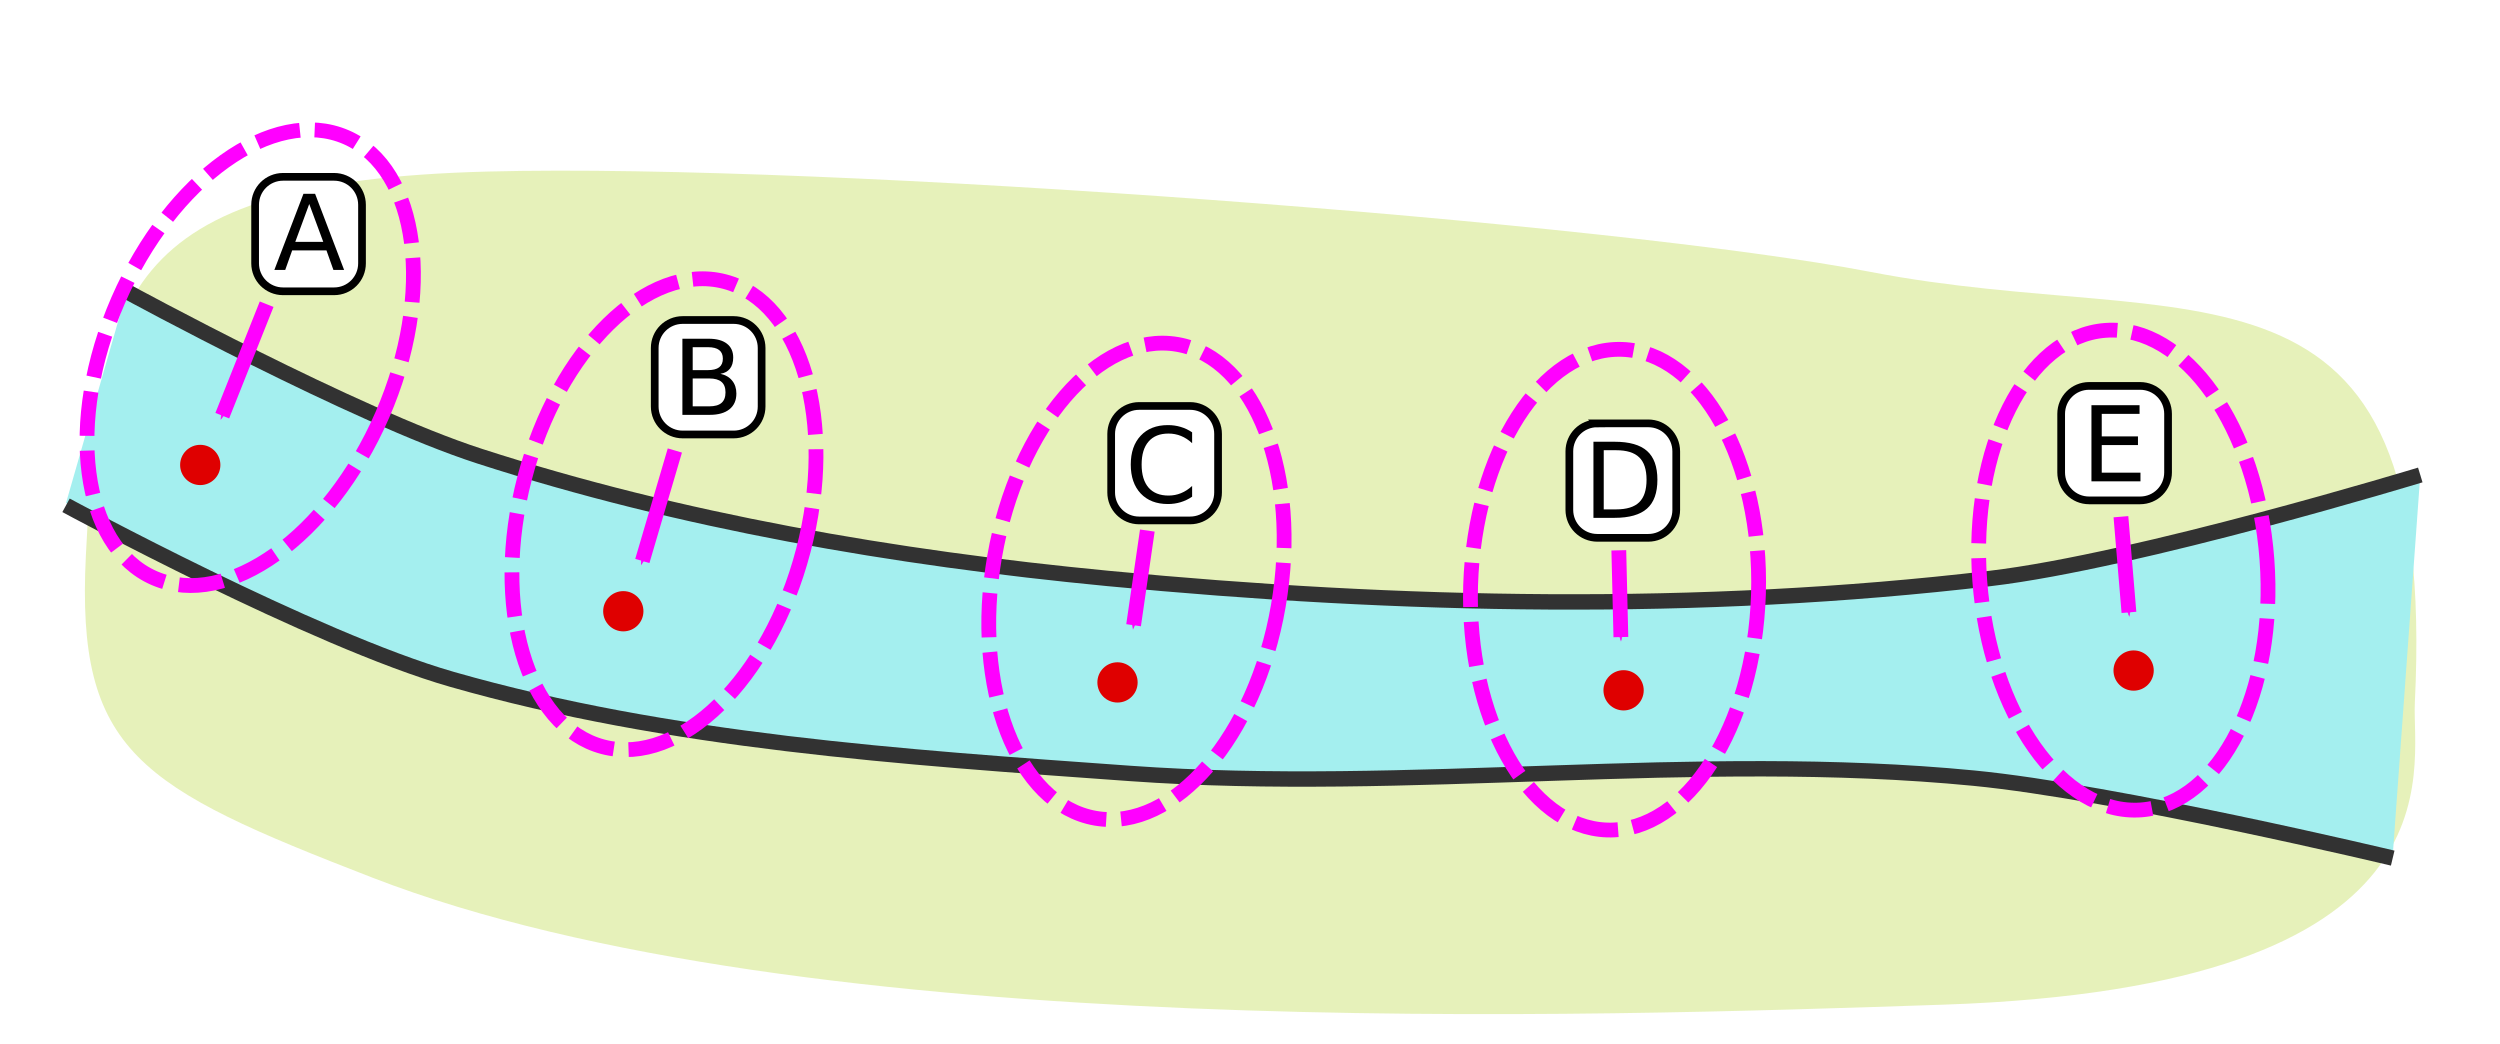<?xml version="1.0" encoding="UTF-8" standalone="no"?>
<!-- Created with Inkscape (http://www.inkscape.org/) -->

<svg
   xmlns:dc="http://purl.org/dc/elements/1.1/"
   xmlns:cc="http://creativecommons.org/ns#"
   xmlns:rdf="http://www.w3.org/1999/02/22-rdf-syntax-ns#"
   xmlns:svg="http://www.w3.org/2000/svg"
   xmlns="http://www.w3.org/2000/svg"
   xmlns:sodipodi="http://sodipodi.sourceforge.net/DTD/sodipodi-0.dtd"
   xmlns:inkscape="http://www.inkscape.org/namespaces/inkscape"
   width="168.999mm"
   height="70.556mm"
   viewBox="0 0 168.999 70.556"
   version="1.1"
   id="svg1212"
   sodipodi:docname="spatialcsv_a.svg"
   inkscape:version="0.92.4 (5da689c313, 2019-01-14)">
  <defs
     id="defs1206">
    <marker
       inkscape:stockid="Arrow1Send"
       orient="auto"
       refY="0"
       refX="0"
       id="marker1793"
       style="overflow:visible"
       inkscape:isstock="true">
      <path
         id="path1791"
         d="M 0,0 5,-5 -12.5,0 5,5 Z"
         style="fill:#ff00ff;fill-opacity:1;fill-rule:evenodd;stroke:#ff00ff;stroke-width:1pt;stroke-opacity:1"
         transform="matrix(-0.2,0,0,-0.2,-1.2,0)"
         inkscape:connector-curvature="0" />
    </marker>
    <marker
       inkscape:isstock="true"
       style="overflow:visible"
       id="marker1631"
       refX="0"
       refY="0"
       orient="auto"
       inkscape:stockid="Arrow1Send"
       inkscape:collect="always">
      <path
         transform="matrix(-0.2,0,0,-0.2,-1.2,0)"
         style="fill:#ff00ff;fill-opacity:1;fill-rule:evenodd;stroke:#ff00ff;stroke-width:1pt;stroke-opacity:1"
         d="M 0,0 5,-5 -12.5,0 5,5 Z"
         id="path1629"
         inkscape:connector-curvature="0" />
    </marker>
    <marker
       inkscape:stockid="Arrow1Send"
       orient="auto"
       refY="0"
       refX="0"
       id="marker1451"
       style="overflow:visible"
       inkscape:isstock="true"
       inkscape:collect="always">
      <path
         id="path1449"
         d="M 0,0 5,-5 -12.5,0 5,5 Z"
         style="fill:#ff00ff;fill-opacity:1;fill-rule:evenodd;stroke:#ff00ff;stroke-width:1pt;stroke-opacity:1"
         transform="matrix(-0.2,0,0,-0.2,-1.2,0)"
         inkscape:connector-curvature="0" />
    </marker>
    <marker
       inkscape:isstock="true"
       style="overflow:visible"
       id="marker1247"
       refX="0"
       refY="0"
       orient="auto"
       inkscape:stockid="Arrow1Send"
       inkscape:collect="always">
      <path
         transform="matrix(-0.2,0,0,-0.2,-1.2,0)"
         style="fill:#ff00ff;fill-opacity:1;fill-rule:evenodd;stroke:#ff00ff;stroke-width:1pt;stroke-opacity:1"
         d="M 0,0 5,-5 -12.5,0 5,5 Z"
         id="path1245"
         inkscape:connector-curvature="0" />
    </marker>
    <marker
       inkscape:stockid="Arrow1Send"
       orient="auto"
       refY="0"
       refX="0"
       id="Arrow1Send"
       style="overflow:visible"
       inkscape:isstock="true"
       inkscape:collect="always">
      <path
         id="path874"
         d="M 0,0 5,-5 -12.5,0 5,5 Z"
         style="fill:#ff00ff;fill-opacity:1;fill-rule:evenodd;stroke:#ff00ff;stroke-width:1pt;stroke-opacity:1"
         transform="matrix(-0.2,0,0,-0.2,-1.2,0)"
         inkscape:connector-curvature="0" />
    </marker>
    <filter
       inkscape:collect="always"
       style="color-interpolation-filters:sRGB"
       id="filter921"
       x="-0.036"
       width="1.073"
       y="-0.036"
       height="1.071">
      <feGaussianBlur
         inkscape:collect="always"
         stdDeviation="2.799"
         id="feGaussianBlur923" />
    </filter>
  </defs>
  <sodipodi:namedview
     id="base"
     pagecolor="#ffffff"
     bordercolor="#666666"
     borderopacity="1.0"
     inkscape:pageopacity="0.0"
     inkscape:pageshadow="2"
     inkscape:zoom="0.98994949"
     inkscape:cx="140.36525"
     inkscape:cy="263.41345"
     inkscape:document-units="mm"
     inkscape:current-layer="layer4"
     showgrid="false"
     inkscape:window-width="1920"
     inkscape:window-height="1001"
     inkscape:window-x="-9"
     inkscape:window-y="-9"
     inkscape:window-maximized="1"
     fit-margin-top="0"
     fit-margin-left="0"
     fit-margin-right="0"
     fit-margin-bottom="0" />
  <g
     inkscape:label="Layer 1"
     inkscape:groupmode="layer"
     id="layer1"
     transform="translate(-34.279,-20.176)">
    <path
       transform="matrix(1.183,0,0,0.893,11.637,-26.838)"
       sodipodi:nodetypes="sssssss"
       inkscape:connector-curvature="0"
       id="path913"
       d="m 24.046,94.71 c -0.563,14.898 3.019,17.521 16.373,24.374 24.744,12.698 70.097,10.487 89.742,9.617 30.009,-1.328 26.781,-17.781 26.969,-22.877 C 158.46,69.818 144.424,77.942 126.017,73.228 111.522,69.516 66.591,64.959 47.024,65.633 25.674,66.367 24.786,75.136 24.046,94.71 Z"
       style="display:inline;opacity:1;vector-effect:none;fill:#e6f1ba;fill-opacity:1;stroke:none;stroke-width:1;stroke-linecap:butt;stroke-linejoin:miter;stroke-miterlimit:4;stroke-dasharray:none;stroke-dashoffset:0;stroke-opacity:1;filter:url(#filter921)" />
    <path
       sodipodi:nodetypes="csssccsssc"
       inkscape:connector-curvature="0"
       id="path1097"
       style="opacity:1;vector-effect:none;fill:#a4efef;fill-opacity:1;stroke:none;stroke-width:1.301;stroke-linecap:butt;stroke-linejoin:miter;stroke-miterlimit:4;stroke-dasharray:none;stroke-dashoffset:0;stroke-opacity:1"
       d="m 197.889,52.284 c 0,0 -19.098,5.819 -29.071,6.996 -19.69,2.324 -39.88,1.898 -59.633,0 C 94.749,57.894 80.279,55.406 66.696,51.012 58.222,48.271 42.843,39.882 42.843,39.882 l -4.1,14.293 c 0,0 16.764,9.097 26.089,11.766 14.678,4.202 30.416,5.254 45.843,6.36 18.942,1.359 38.138,-1.516 57.024,0.318 9.613,0.933 28.326,5.406 28.326,5.406" />
    <path
       inkscape:connector-curvature="0"
       d="m 42.843,39.882 c 0,0 15.379,8.389 23.853,11.13 13.583,4.393 28.053,6.881 42.489,8.268 19.753,1.898 39.943,2.324 59.633,0 9.973,-1.177 29.071,-6.996 29.071,-6.996 M 38.743,54.334 c 0,0 16.764,9.097 26.089,11.766 14.678,4.202 30.416,5.254 45.843,6.36 18.942,1.359 38.138,-1.516 57.024,0.318 9.613,0.933 28.326,5.406 28.326,5.406"
       style="opacity:1;vector-effect:none;fill:none;fill-opacity:1;stroke:#323232;stroke-width:1.041;stroke-linecap:butt;stroke-linejoin:miter;stroke-miterlimit:4;stroke-dasharray:none;stroke-dashoffset:0;stroke-opacity:1"
       id="path1093"
       sodipodi:nodetypes="csssccsssc" />
    <circle
       style="opacity:1;vector-effect:none;fill:#df0000;fill-opacity:1;fill-rule:evenodd;stroke:none;stroke-width:12.495;stroke-linecap:butt;stroke-linejoin:miter;stroke-miterlimit:4;stroke-dasharray:none;stroke-dashoffset:0;stroke-opacity:1;marker:none;paint-order:normal"
       id="path34"
       cx="47.816"
       cy="51.607"
       r="0.827" />
    <circle
       r="1.361"
       cy="51.607"
       cx="47.816"
       id="circle841"
       style="opacity:1;vector-effect:none;fill:#df0000;fill-opacity:1;fill-rule:evenodd;stroke:none;stroke-width:20.573;stroke-linecap:butt;stroke-linejoin:miter;stroke-miterlimit:4;stroke-dasharray:none;stroke-dashoffset:0;stroke-opacity:1;marker:none;paint-order:normal" />
    <circle
       style="opacity:1;vector-effect:none;fill:#df0000;fill-opacity:1;fill-rule:evenodd;stroke:none;stroke-width:20.573;stroke-linecap:butt;stroke-linejoin:miter;stroke-miterlimit:4;stroke-dasharray:none;stroke-dashoffset:0;stroke-opacity:1;marker:none;paint-order:normal"
       id="circle843"
       cx="76.414"
       cy="61.496"
       r="1.361" />
    <circle
       r="1.361"
       cy="66.307"
       cx="109.822"
       id="circle845"
       style="opacity:1;vector-effect:none;fill:#df0000;fill-opacity:1;fill-rule:evenodd;stroke:none;stroke-width:20.573;stroke-linecap:butt;stroke-linejoin:miter;stroke-miterlimit:4;stroke-dasharray:none;stroke-dashoffset:0;stroke-opacity:1;marker:none;paint-order:normal" />
    <circle
       style="opacity:1;vector-effect:none;fill:#df0000;fill-opacity:1;fill-rule:evenodd;stroke:none;stroke-width:20.573;stroke-linecap:butt;stroke-linejoin:miter;stroke-miterlimit:4;stroke-dasharray:none;stroke-dashoffset:0;stroke-opacity:1;marker:none;paint-order:normal"
       id="circle847"
       cx="144.033"
       cy="66.841"
       r="1.361" />
    <circle
       r="1.361"
       cy="65.505"
       cx="178.511"
       id="circle849"
       style="opacity:1;vector-effect:none;fill:#df0000;fill-opacity:1;fill-rule:evenodd;stroke:none;stroke-width:20.573;stroke-linecap:butt;stroke-linejoin:miter;stroke-miterlimit:4;stroke-dasharray:none;stroke-dashoffset:0;stroke-opacity:1;marker:none;paint-order:normal" />
  </g>
  <g
     inkscape:groupmode="layer"
     id="layer3"
     inkscape:label="Stations"
     style="display:inline"
     transform="translate(4.4148267e-7,1.925)">
    <path
       inkscape:connector-curvature="0"
       style="font-style:normal;font-variant:normal;font-weight:normal;font-stretch:normal;font-size:3.881px;line-height:3.5ex;font-family:Lato;-inkscape-font-specification:Lato;font-variant-ligatures:normal;font-variant-position:normal;font-variant-caps:normal;font-variant-numeric:normal;font-variant-alternates:normal;font-feature-settings:normal;text-indent:0;text-align:start;text-decoration:none;text-decoration-line:none;text-decoration-style:solid;text-decoration-color:#000000;letter-spacing:0px;word-spacing:0px;text-transform:none;writing-mode:lr-tb;direction:ltr;text-orientation:mixed;dominant-baseline:auto;baseline-shift:baseline;text-anchor:start;white-space:normal;shape-padding:0;opacity:1;vector-effect:none;fill:#ffffff;fill-opacity:1;fill-rule:evenodd;stroke:#000000;stroke-width:0.521;stroke-linecap:round;stroke-linejoin:miter;stroke-miterlimit:4;stroke-dasharray:none;stroke-dashoffset:0;stroke-opacity:1"
       d="m 19.136,10.029 h 3.446 c 1.047,0 1.89,0.843 1.89,1.89 v 3.958 c 0,1.047 -0.843,1.89 -1.89,1.89 h -3.446 c -1.047,0 -1.89,-0.843 -1.89,-1.89 v -3.958 c 0,-1.047 0.843,-1.89 1.89,-1.89 z"
       id="rect1156" />
    <path
       id="path2737"
       style="font-style:normal;font-variant:normal;font-weight:normal;font-stretch:normal;font-size:7.056px;line-height:3.5ex;font-family:Lato;-inkscape-font-specification:Lato;font-variant-ligatures:normal;font-variant-position:normal;font-variant-caps:normal;font-variant-numeric:normal;font-variant-alternates:normal;font-feature-settings:normal;text-indent:0;text-align:start;text-decoration:none;text-decoration-line:none;text-decoration-style:solid;text-decoration-color:#000000;letter-spacing:0px;word-spacing:0px;text-transform:none;writing-mode:lr-tb;direction:ltr;text-orientation:mixed;dominant-baseline:auto;baseline-shift:baseline;text-anchor:start;white-space:normal;shape-padding:0;vector-effect:none;fill:#000000;fill-opacity:1;stroke:none;stroke-width:0.356;stroke-linecap:butt;stroke-linejoin:miter;stroke-miterlimit:4;stroke-dasharray:none;stroke-dashoffset:0;stroke-opacity:1"
       d="m 20.905,11.864 -0.944,2.56 h 1.891 z m -0.393,-0.686 h 0.789 l 1.96,5.144 h -0.723 l -0.469,-1.319 h -2.319 l -0.469,1.319 h -0.734 z"
       inkscape:connector-curvature="0" />
    <path
       sodipodi:nodetypes="cc"
       inkscape:connector-curvature="0"
       id="path857"
       d="m 18.025,18.639 -3,7.536"
       style="font-style:normal;font-variant:normal;font-weight:normal;font-stretch:normal;font-size:3.881px;line-height:3.5ex;font-family:Lato;-inkscape-font-specification:Lato;font-variant-ligatures:normal;font-variant-position:normal;font-variant-caps:normal;font-variant-numeric:normal;font-variant-alternates:normal;font-feature-settings:normal;text-indent:0;text-align:start;text-decoration:none;text-decoration-line:none;text-decoration-style:solid;text-decoration-color:#000000;letter-spacing:0px;word-spacing:0px;text-transform:none;writing-mode:lr-tb;direction:ltr;text-orientation:mixed;dominant-baseline:auto;baseline-shift:baseline;text-anchor:start;white-space:normal;shape-padding:0;opacity:1;vector-effect:none;fill:#ff00ff;fill-opacity:1;stroke:#ff00ff;stroke-width:1;stroke-linecap:butt;stroke-linejoin:miter;stroke-miterlimit:4;stroke-dasharray:none;stroke-dashoffset:0;stroke-opacity:1;marker-end:url(#Arrow1Send)" />
    <path
       style="font-style:normal;font-variant:normal;font-weight:normal;font-stretch:normal;font-size:3.881px;line-height:3.5ex;font-family:Lato;-inkscape-font-specification:Lato;font-variant-ligatures:normal;font-variant-position:normal;font-variant-caps:normal;font-variant-numeric:normal;font-variant-alternates:normal;font-feature-settings:normal;text-indent:0;text-align:start;text-decoration:none;text-decoration-line:none;text-decoration-style:solid;text-decoration-color:#000000;letter-spacing:0px;word-spacing:0px;text-transform:none;writing-mode:lr-tb;direction:ltr;text-orientation:mixed;dominant-baseline:auto;baseline-shift:baseline;text-anchor:start;white-space:normal;shape-padding:0;opacity:1;vector-effect:none;fill:#ff00ff;fill-opacity:1;stroke:#ff00ff;stroke-width:1;stroke-linecap:butt;stroke-linejoin:miter;stroke-miterlimit:4;stroke-dasharray:none;stroke-dashoffset:0;stroke-opacity:1;marker-end:url(#marker1247)"
       d="m 45.62,28.528 -2.198,7.469"
       id="path1243"
       inkscape:connector-curvature="0"
       sodipodi:nodetypes="cc" />
    <path
       sodipodi:nodetypes="cc"
       inkscape:connector-curvature="0"
       id="path1447"
       d="m 77.559,33.94 -0.929,6.4"
       style="font-style:normal;font-variant:normal;font-weight:normal;font-stretch:normal;font-size:3.881px;line-height:3.5ex;font-family:Lato;-inkscape-font-specification:Lato;font-variant-ligatures:normal;font-variant-position:normal;font-variant-caps:normal;font-variant-numeric:normal;font-variant-alternates:normal;font-feature-settings:normal;text-indent:0;text-align:start;text-decoration:none;text-decoration-line:none;text-decoration-style:solid;text-decoration-color:#000000;letter-spacing:0px;word-spacing:0px;text-transform:none;writing-mode:lr-tb;direction:ltr;text-orientation:mixed;dominant-baseline:auto;baseline-shift:baseline;text-anchor:start;white-space:normal;shape-padding:0;opacity:1;vector-effect:none;fill:#ff00ff;fill-opacity:1;stroke:#ff00ff;stroke-width:1;stroke-linecap:butt;stroke-linejoin:miter;stroke-miterlimit:4;stroke-dasharray:none;stroke-dashoffset:0;stroke-opacity:1;marker-end:url(#marker1451)" />
    <path
       style="font-style:normal;font-variant:normal;font-weight:normal;font-stretch:normal;font-size:3.881px;line-height:3.5ex;font-family:Lato;-inkscape-font-specification:Lato;font-variant-ligatures:normal;font-variant-position:normal;font-variant-caps:normal;font-variant-numeric:normal;font-variant-alternates:normal;font-feature-settings:normal;text-indent:0;text-align:start;text-decoration:none;text-decoration-line:none;text-decoration-style:solid;text-decoration-color:#000000;letter-spacing:0px;word-spacing:0px;text-transform:none;writing-mode:lr-tb;direction:ltr;text-orientation:mixed;dominant-baseline:auto;baseline-shift:baseline;text-anchor:start;white-space:normal;shape-padding:0;opacity:1;vector-effect:none;fill:#ff00ff;fill-opacity:1;stroke:#ff00ff;stroke-width:1;stroke-linecap:butt;stroke-linejoin:miter;stroke-miterlimit:4;stroke-dasharray:none;stroke-dashoffset:0;stroke-opacity:1;marker-end:url(#marker1631)"
       d="m 109.431,35.276 0.14,5.865"
       id="path1627"
       inkscape:connector-curvature="0"
       sodipodi:nodetypes="cc" />
    <path
       sodipodi:nodetypes="cc"
       inkscape:connector-curvature="0"
       id="path1789"
       d="m 143.374,33.005 0.541,6.467"
       style="font-style:normal;font-variant:normal;font-weight:normal;font-stretch:normal;font-size:3.881px;line-height:3.5ex;font-family:Lato;-inkscape-font-specification:Lato;font-variant-ligatures:normal;font-variant-position:normal;font-variant-caps:normal;font-variant-numeric:normal;font-variant-alternates:normal;font-feature-settings:normal;text-indent:0;text-align:start;text-decoration:none;text-decoration-line:none;text-decoration-style:solid;text-decoration-color:#000000;letter-spacing:0px;word-spacing:0px;text-transform:none;writing-mode:lr-tb;direction:ltr;text-orientation:mixed;dominant-baseline:auto;baseline-shift:baseline;text-anchor:start;white-space:normal;shape-padding:0;opacity:1;vector-effect:none;fill:#ff00ff;fill-opacity:1;stroke:#ff00ff;stroke-width:1;stroke-linecap:butt;stroke-linejoin:miter;stroke-miterlimit:4;stroke-dasharray:none;stroke-dashoffset:0;stroke-opacity:1;marker-end:url(#marker1793)" />
    <path
       inkscape:connector-curvature="0"
       style="font-style:normal;font-variant:normal;font-weight:normal;font-stretch:normal;font-size:3.881px;line-height:3.5ex;font-family:Lato;-inkscape-font-specification:Lato;font-variant-ligatures:normal;font-variant-position:normal;font-variant-caps:normal;font-variant-numeric:normal;font-variant-alternates:normal;font-feature-settings:normal;text-indent:0;text-align:start;text-decoration:none;text-decoration-line:none;text-decoration-style:solid;text-decoration-color:#000000;letter-spacing:0px;word-spacing:0px;text-transform:none;writing-mode:lr-tb;direction:ltr;text-orientation:mixed;dominant-baseline:auto;baseline-shift:baseline;text-anchor:start;white-space:normal;shape-padding:0;opacity:1;vector-effect:none;fill:#ffffff;fill-opacity:1;fill-rule:evenodd;stroke:#000000;stroke-width:0.521;stroke-linecap:round;stroke-linejoin:miter;stroke-miterlimit:4;stroke-dasharray:none;stroke-dashoffset:0;stroke-opacity:1"
       d="m 46.149,19.708 h 3.446 c 1.047,0 1.89,0.843 1.89,1.89 v 3.958 c 0,1.047 -0.843,1.89 -1.89,1.89 h -3.446 c -1.047,0 -1.89,-0.843 -1.89,-1.89 v -3.958 c 0,-1.047 0.843,-1.89 1.89,-1.89 z"
       id="rect1219" />
    <g
       transform="translate(-305.433,-36.857)"
       aria-label="B"
       style="font-style:normal;font-variant:normal;font-weight:normal;font-stretch:normal;font-size:3.881px;line-height:3.5ex;font-family:Lato;-inkscape-font-specification:Lato;font-variant-ligatures:normal;font-variant-position:normal;font-variant-caps:normal;font-variant-numeric:normal;font-variant-alternates:normal;font-feature-settings:normal;text-indent:0;text-align:start;text-decoration:none;text-decoration-line:none;text-decoration-style:solid;text-decoration-color:#000000;letter-spacing:0px;word-spacing:0px;text-transform:none;writing-mode:lr-tb;direction:ltr;text-orientation:mixed;dominant-baseline:auto;baseline-shift:baseline;text-anchor:start;white-space:normal;shape-padding:0;opacity:1;vector-effect:none;fill:#000000;fill-opacity:1;stroke:none;stroke-width:0.356;stroke-linecap:butt;stroke-linejoin:miter;stroke-miterlimit:4;stroke-dasharray:none;stroke-dashoffset:0;stroke-opacity:1"
       id="text1223">
      <path
         inkscape:connector-curvature="0"
         d="m 352.259,60.517 v 1.884 h 1.116 q 0.562,0 0.83,-0.231 0.272,-0.234 0.272,-0.713 0,-0.482 -0.272,-0.71 -0.269,-0.231 -0.83,-0.231 z m 0,-2.115 v 1.55 h 1.03 q 0.51,0 0.758,-0.189 0.251,-0.193 0.251,-0.586 0,-0.389 -0.251,-0.582 -0.248,-0.193 -0.758,-0.193 z m -0.696,-0.572 h 1.778 q 0.796,0 1.226,0.331 0.431,0.331 0.431,0.941 0,0.472 -0.22,0.751 -0.22,0.279 -0.648,0.348 0.513,0.11 0.796,0.462 0.286,0.348 0.286,0.872 0,0.689 -0.469,1.065 -0.469,0.376 -1.333,0.376 h -1.847 z"
         style="font-style:normal;font-variant:normal;font-weight:normal;font-stretch:normal;font-size:7.056px;line-height:3.5ex;font-family:Lato;-inkscape-font-specification:Lato;font-variant-ligatures:normal;font-variant-position:normal;font-variant-caps:normal;font-variant-numeric:normal;font-variant-alternates:normal;font-feature-settings:normal;text-indent:0;text-align:start;text-decoration:none;text-decoration-line:none;text-decoration-style:solid;text-decoration-color:#000000;letter-spacing:0px;word-spacing:0px;text-transform:none;writing-mode:lr-tb;direction:ltr;text-orientation:mixed;dominant-baseline:auto;text-anchor:start;white-space:normal;shape-padding:0;vector-effect:none;fill:#000000;fill-opacity:1;stroke:none;stroke-width:0.356;stroke-linecap:butt;stroke-linejoin:miter;stroke-miterlimit:4;stroke-dasharray:none;stroke-dashoffset:0;stroke-opacity:1"
         id="path2841" />
    </g>
    <path
       inkscape:connector-curvature="0"
       style="font-style:normal;font-variant:normal;font-weight:normal;font-stretch:normal;font-size:3.881px;line-height:3.5ex;font-family:Lato;-inkscape-font-specification:Lato;font-variant-ligatures:normal;font-variant-position:normal;font-variant-caps:normal;font-variant-numeric:normal;font-variant-alternates:normal;font-feature-settings:normal;text-indent:0;text-align:start;text-decoration:none;text-decoration-line:none;text-decoration-style:solid;text-decoration-color:#000000;letter-spacing:0px;word-spacing:0px;text-transform:none;writing-mode:lr-tb;direction:ltr;text-orientation:mixed;dominant-baseline:auto;baseline-shift:baseline;text-anchor:start;white-space:normal;shape-padding:0;opacity:1;vector-effect:none;fill:#ffffff;fill-opacity:1;fill-rule:evenodd;stroke:#000000;stroke-width:0.521;stroke-linecap:round;stroke-linejoin:miter;stroke-miterlimit:4;stroke-dasharray:none;stroke-dashoffset:0;stroke-opacity:1"
       d="m 77.005,25.518 h 3.446 c 1.047,0 1.89,0.843 1.89,1.89 v 3.958 c 0,1.047 -0.843,1.89 -1.89,1.89 h -3.446 c -1.047,0 -1.89,-0.843 -1.89,-1.89 v -3.958 c 0,-1.047 0.843,-1.89 1.89,-1.89 z"
       id="rect1225" />
    <g
       transform="translate(-295.416,-34.968)"
       aria-label="C"
       style="font-style:normal;font-variant:normal;font-weight:normal;font-stretch:normal;font-size:3.881px;line-height:3.5ex;font-family:Lato;-inkscape-font-specification:Lato;font-variant-ligatures:normal;font-variant-position:normal;font-variant-caps:normal;font-variant-numeric:normal;font-variant-alternates:normal;font-feature-settings:normal;text-indent:0;text-align:start;text-decoration:none;text-decoration-line:none;text-decoration-style:solid;text-decoration-color:#000000;letter-spacing:0px;word-spacing:0px;text-transform:none;writing-mode:lr-tb;direction:ltr;text-orientation:mixed;dominant-baseline:auto;baseline-shift:baseline;text-anchor:start;white-space:normal;shape-padding:0;opacity:1;vector-effect:none;fill:#000000;fill-opacity:1;stroke:none;stroke-width:0.356;stroke-linecap:butt;stroke-linejoin:miter;stroke-miterlimit:4;stroke-dasharray:none;stroke-dashoffset:0;stroke-opacity:1"
       id="text1229">
      <path
         inkscape:connector-curvature="0"
         d="m 376.003,62.268 v 0.734 q -0.351,-0.327 -0.751,-0.489 -0.396,-0.162 -0.844,-0.162 -0.882,0 -1.35,0.541 -0.469,0.537 -0.469,1.557 0,1.016 0.469,1.557 0.469,0.537 1.35,0.537 0.448,0 0.844,-0.162 0.4,-0.162 0.751,-0.489 v 0.727 q -0.365,0.248 -0.775,0.372 -0.407,0.124 -0.861,0.124 -1.168,0 -1.84,-0.713 -0.672,-0.717 -0.672,-1.953 0,-1.24 0.672,-1.953 0.672,-0.717 1.84,-0.717 0.462,0 0.868,0.124 0.41,0.121 0.768,0.365 z"
         style="font-style:normal;font-variant:normal;font-weight:normal;font-stretch:normal;font-size:7.056px;line-height:3.5ex;font-family:Lato;-inkscape-font-specification:Lato;font-variant-ligatures:normal;font-variant-position:normal;font-variant-caps:normal;font-variant-numeric:normal;font-variant-alternates:normal;font-feature-settings:normal;text-indent:0;text-align:start;text-decoration:none;text-decoration-line:none;text-decoration-style:solid;text-decoration-color:#000000;letter-spacing:0px;word-spacing:0px;text-transform:none;writing-mode:lr-tb;direction:ltr;text-orientation:mixed;dominant-baseline:auto;text-anchor:start;white-space:normal;shape-padding:0;vector-effect:none;fill:#000000;fill-opacity:1;stroke:none;stroke-width:0.356;stroke-linecap:butt;stroke-linejoin:miter;stroke-miterlimit:4;stroke-dasharray:none;stroke-dashoffset:0;stroke-opacity:1"
         id="path2845" />
    </g>
    <path
       inkscape:connector-curvature="0"
       style="font-style:normal;font-variant:normal;font-weight:normal;font-stretch:normal;font-size:3.881px;line-height:3.5ex;font-family:Lato;-inkscape-font-specification:Lato;font-variant-ligatures:normal;font-variant-position:normal;font-variant-caps:normal;font-variant-numeric:normal;font-variant-alternates:normal;font-feature-settings:normal;text-indent:0;text-align:start;text-decoration:none;text-decoration-line:none;text-decoration-style:solid;text-decoration-color:#000000;letter-spacing:0px;word-spacing:0px;text-transform:none;writing-mode:lr-tb;direction:ltr;text-orientation:mixed;dominant-baseline:auto;baseline-shift:baseline;text-anchor:start;white-space:normal;shape-padding:0;opacity:1;vector-effect:none;fill:#ffffff;fill-opacity:1;fill-rule:evenodd;stroke:#000000;stroke-width:0.521;stroke-linecap:round;stroke-linejoin:miter;stroke-miterlimit:4;stroke-dasharray:none;stroke-dashoffset:0;stroke-opacity:1"
       d="m 107.977,26.694 h 3.446 c 1.047,0 1.89,0.843 1.89,1.89 V 32.542 c 0,1.047 -0.843,1.89 -1.89,1.89 h -3.446 c -1.047,0 -1.89,-0.843 -1.89,-1.89 v -3.958 c 0,-1.047 0.843,-1.89 1.89,-1.89 z"
       id="rect1231" />
    <g
       transform="translate(-285.589,-35.157)"
       aria-label="D"
       style="font-style:normal;font-variant:normal;font-weight:normal;font-stretch:normal;font-size:3.881px;line-height:3.5ex;font-family:Lato;-inkscape-font-specification:Lato;font-variant-ligatures:normal;font-variant-position:normal;font-variant-caps:normal;font-variant-numeric:normal;font-variant-alternates:normal;font-feature-settings:normal;text-indent:0;text-align:start;text-decoration:none;text-decoration-line:none;text-decoration-style:solid;text-decoration-color:#000000;letter-spacing:0px;word-spacing:0px;text-transform:none;writing-mode:lr-tb;direction:ltr;text-orientation:mixed;dominant-baseline:auto;baseline-shift:baseline;text-anchor:start;white-space:normal;shape-padding:0;opacity:1;vector-effect:none;fill:#000000;fill-opacity:1;stroke:none;stroke-width:0.356;stroke-linecap:butt;stroke-linejoin:miter;stroke-miterlimit:4;stroke-dasharray:none;stroke-dashoffset:0;stroke-opacity:1"
       id="text1235">
      <path
         inkscape:connector-curvature="0"
         d="m 394.001,63.666 v 4 h 0.841 q 1.065,0 1.557,-0.482 0.496,-0.482 0.496,-1.523 0,-1.034 -0.496,-1.512 -0.493,-0.482 -1.557,-0.482 z m -0.696,-0.572 h 1.43 q 1.495,0 2.195,0.624 0.699,0.62 0.699,1.943 0,1.33 -0.703,1.953 -0.703,0.624 -2.191,0.624 h -1.43 z"
         style="font-style:normal;font-variant:normal;font-weight:normal;font-stretch:normal;font-size:7.056px;line-height:3.5ex;font-family:Lato;-inkscape-font-specification:Lato;font-variant-ligatures:normal;font-variant-position:normal;font-variant-caps:normal;font-variant-numeric:normal;font-variant-alternates:normal;font-feature-settings:normal;text-indent:0;text-align:start;text-decoration:none;text-decoration-line:none;text-decoration-style:solid;text-decoration-color:#000000;letter-spacing:0px;word-spacing:0px;text-transform:none;writing-mode:lr-tb;direction:ltr;text-orientation:mixed;dominant-baseline:auto;text-anchor:start;white-space:normal;shape-padding:0;vector-effect:none;fill:#000000;fill-opacity:1;stroke:none;stroke-width:0.356;stroke-linecap:butt;stroke-linejoin:miter;stroke-miterlimit:4;stroke-dasharray:none;stroke-dashoffset:0;stroke-opacity:1"
         id="path2849" />
    </g>
    <path
       inkscape:connector-curvature="0"
       style="font-style:normal;font-variant:normal;font-weight:normal;font-stretch:normal;font-size:3.881px;line-height:3.5ex;font-family:Lato;-inkscape-font-specification:Lato;font-variant-ligatures:normal;font-variant-position:normal;font-variant-caps:normal;font-variant-numeric:normal;font-variant-alternates:normal;font-feature-settings:normal;text-indent:0;text-align:start;text-decoration:none;text-decoration-line:none;text-decoration-style:solid;text-decoration-color:#000000;letter-spacing:0px;word-spacing:0px;text-transform:none;writing-mode:lr-tb;direction:ltr;text-orientation:mixed;dominant-baseline:auto;baseline-shift:baseline;text-anchor:start;white-space:normal;shape-padding:0;opacity:1;vector-effect:none;fill:#ffffff;fill-opacity:1;fill-rule:evenodd;stroke:#000000;stroke-width:0.521;stroke-linecap:round;stroke-linejoin:miter;stroke-miterlimit:4;stroke-dasharray:none;stroke-dashoffset:0;stroke-opacity:1"
       d="m 141.224,24.163 h 3.446 c 1.047,0 1.89,0.843 1.89,1.89 v 3.958 c 0,1.047 -0.843,1.89 -1.89,1.89 h -3.446 c -1.047,0 -1.89,-0.843 -1.89,-1.89 v -3.958 c 0,-1.047 0.843,-1.89 1.89,-1.89 z"
       id="rect1237" />
    <g
       transform="translate(-272.231,-36.124)"
       aria-label="E"
       style="font-style:normal;font-variant:normal;font-weight:normal;font-stretch:normal;font-size:3.881px;line-height:3.5ex;font-family:Lato;-inkscape-font-specification:Lato;font-variant-ligatures:normal;font-variant-position:normal;font-variant-caps:normal;font-variant-numeric:normal;font-variant-alternates:normal;font-feature-settings:normal;text-indent:0;text-align:start;text-decoration:none;text-decoration-line:none;text-decoration-style:solid;text-decoration-color:#000000;letter-spacing:0px;word-spacing:0px;text-transform:none;writing-mode:lr-tb;direction:ltr;text-orientation:mixed;dominant-baseline:auto;baseline-shift:baseline;text-anchor:start;white-space:normal;shape-padding:0;opacity:1;vector-effect:none;fill:#000000;fill-opacity:1;stroke:none;stroke-width:0.356;stroke-linecap:butt;stroke-linejoin:miter;stroke-miterlimit:4;stroke-dasharray:none;stroke-dashoffset:0;stroke-opacity:1"
       id="text1241">
      <path
         inkscape:connector-curvature="0"
         d="m 413.612,61.59 h 3.252 v 0.586 h -2.556 v 1.523 h 2.449 v 0.586 h -2.449 v 1.864 h 2.618 v 0.586 h -3.314 z"
         style="font-style:normal;font-variant:normal;font-weight:normal;font-stretch:normal;font-size:7.056px;line-height:3.5ex;font-family:Lato;-inkscape-font-specification:Lato;font-variant-ligatures:normal;font-variant-position:normal;font-variant-caps:normal;font-variant-numeric:normal;font-variant-alternates:normal;font-feature-settings:normal;text-indent:0;text-align:start;text-decoration:none;text-decoration-line:none;text-decoration-style:solid;text-decoration-color:#000000;letter-spacing:0px;word-spacing:0px;text-transform:none;writing-mode:lr-tb;direction:ltr;text-orientation:mixed;dominant-baseline:auto;text-anchor:start;white-space:normal;shape-padding:0;vector-effect:none;fill:#000000;fill-opacity:1;stroke:none;stroke-width:0.356;stroke-linecap:butt;stroke-linejoin:miter;stroke-miterlimit:4;stroke-dasharray:none;stroke-dashoffset:0;stroke-opacity:1"
         id="path2853" />
    </g>
  </g>
  <g
     inkscape:groupmode="layer"
     id="layer2"
     inkscape:label="Arrays"
     transform="translate(-34.279,-20.176)"
     style="display:inline">
    <ellipse
       style="opacity:1;vector-effect:none;fill:none;fill-opacity:1;fill-rule:evenodd;stroke:#ff00ff;stroke-width:1;stroke-linecap:butt;stroke-linejoin:miter;stroke-miterlimit:4;stroke-dasharray:3, 1;stroke-dashoffset:0;stroke-opacity:1;marker:none;paint-order:normal"
       id="path2126"
       cx="64.644"
       cy="20.232"
       rx="9.733"
       ry="16.253"
       transform="rotate(23.527)" />
    <ellipse
       transform="rotate(14.659)"
       ry="16.253"
       rx="9.733"
       cy="33.116"
       cx="90.49"
       id="ellipse2128"
       style="opacity:1;vector-effect:none;fill:none;fill-opacity:1;fill-rule:evenodd;stroke:#ff00ff;stroke-width:1;stroke-linecap:butt;stroke-linejoin:miter;stroke-miterlimit:4;stroke-dasharray:3, 1;stroke-dashoffset:0;stroke-opacity:1;marker:none;paint-order:normal" />
    <ellipse
       style="opacity:1;vector-effect:none;fill:none;fill-opacity:1;fill-rule:evenodd;stroke:#ff00ff;stroke-width:1;stroke-linecap:butt;stroke-linejoin:miter;stroke-miterlimit:4;stroke-dasharray:3, 1;stroke-dashoffset:0;stroke-opacity:1;marker:none;paint-order:normal"
       id="ellipse2130"
       cx="119.608"
       cy="39.685"
       rx="9.733"
       ry="16.253"
       transform="rotate(9.805)" />
    <ellipse
       transform="rotate(1.73)"
       ry="16.253"
       rx="9.733"
       cy="55.682"
       cx="145.168"
       id="ellipse2132"
       style="opacity:1;vector-effect:none;fill:none;fill-opacity:1;fill-rule:evenodd;stroke:#ff00ff;stroke-width:1;stroke-linecap:butt;stroke-linejoin:miter;stroke-miterlimit:4;stroke-dasharray:3, 1;stroke-dashoffset:0;stroke-opacity:1;marker:none;paint-order:normal" />
    <ellipse
       style="opacity:1;vector-effect:none;fill:none;fill-opacity:1;fill-rule:evenodd;stroke:#ff00ff;stroke-width:1;stroke-linecap:butt;stroke-linejoin:miter;stroke-miterlimit:4;stroke-dasharray:3, 1;stroke-dashoffset:0;stroke-opacity:1;marker:none;paint-order:normal"
       id="ellipse2134"
       cx="172.967"
       cy="71.754"
       rx="9.733"
       ry="16.253"
       transform="rotate(-4.257)" />
  </g>
  <g
     inkscape:groupmode="layer"
     id="layer4"
     inkscape:label="Sections"
     style="display:none">
    <rect
       transform="translate(4.4148267e-7,1.925)"
       style="display:inline;opacity:1;vector-effect:none;fill:none;fill-opacity:1;fill-rule:evenodd;stroke:#ff6600;stroke-width:0.948;stroke-linecap:butt;stroke-linejoin:miter;stroke-miterlimit:4;stroke-dasharray:2.845, 0.948;stroke-dashoffset:0;stroke-opacity:1;marker:none;paint-order:normal"
       id="rect2168"
       width="89.32"
       height="54.04"
       x="3.181"
       y="4.728" />
    <rect
       transform="translate(4.4148267e-7,1.925)"
       y="4.646"
       x="96.653"
       height="54.203"
       width="61.152"
       id="rect2170"
       style="display:inline;opacity:1;vector-effect:none;fill:none;fill-opacity:1;fill-rule:evenodd;stroke:#ff6600;stroke-width:0.948;stroke-linecap:butt;stroke-linejoin:miter;stroke-miterlimit:4;stroke-dasharray:2.845, 0.948;stroke-dashoffset:0;stroke-opacity:1;marker:none;paint-order:normal" />
  </g>
</svg>
